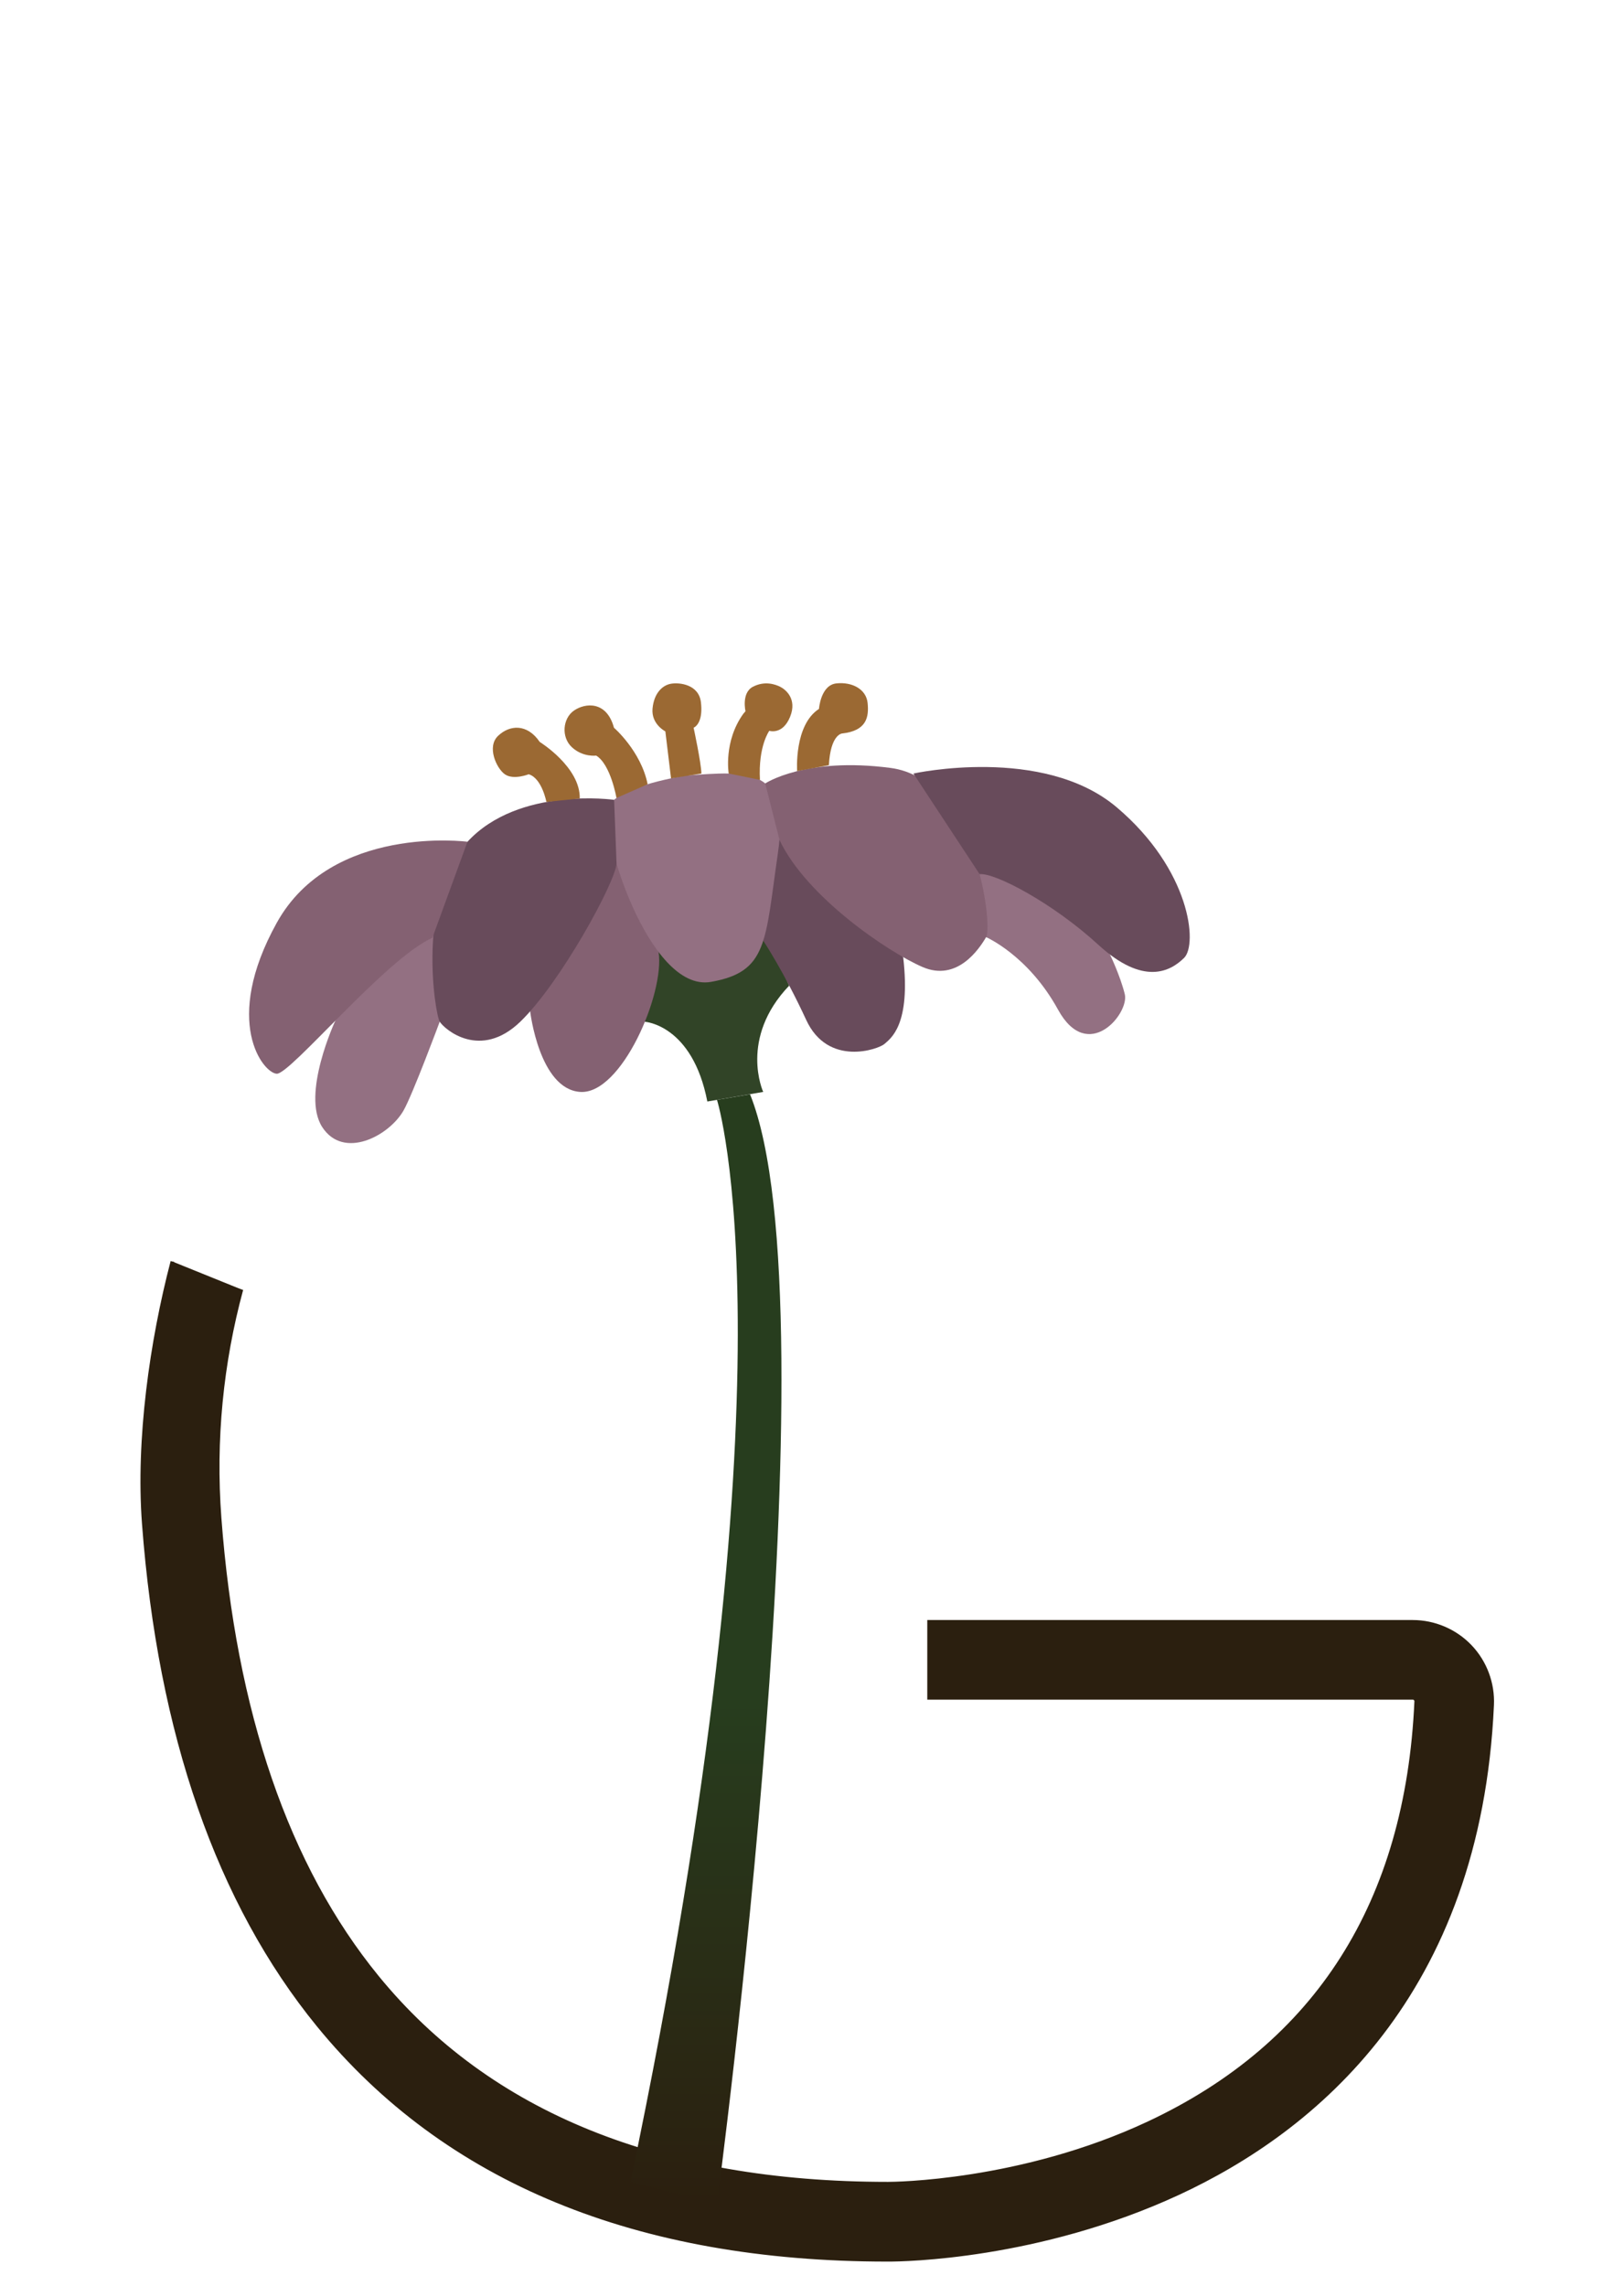 <?xml version="1.0" encoding="utf-8"?>
<!-- Generator: Adobe Illustrator 25.4.5, SVG Export Plug-In . SVG Version: 6.00 Build 0)  -->
<svg version="1.1" xmlns="http://www.w3.org/2000/svg" xmlns:xlink="http://www.w3.org/1999/xlink" x="0px" y="0px"
	 viewBox="0 0 200 281.54" style="enable-background:new 0 0 200 281.54;" xml:space="preserve">
<style type="text/css">
	.st0{fill:#2B1F0F;stroke:#2B1F0F;stroke-width:0.467;stroke-miterlimit:10;}
	.st1{fill:#314427;}
	.st2{fill:#846172;}
	.st3{fill:#684B5B;}
	.st4{fill:#937082;}
	.st5{fill:url(#SVGID_1_);}
	.st6{fill:#9B6933;}
</style>
<g id="G">
	<path class="st0" d="M29.72,158.79c-2.45,9.02-3.41,18.53-2.69,28.15c1.8,23.94,8.33,42.97,19.42,56.55
		c13.78,16.88,34.94,25.44,62.87,25.44c0.01,0,0.01,0,0.05,0c0.62,0,16.36-0.09,32.07-7.45c20.77-9.73,31.87-27.2,32.98-51.94
		c0.01-0.13-0.04-0.24-0.12-0.33c-0.13-0.13-0.26-0.13-0.31-0.13h-59.56v-9.34h59.56c2.65,0,5.23,1.1,7.06,3.02
		c1.84,1.92,2.82,4.55,2.7,7.21c-1.61,35.64-21.91,52.36-38.66,60.12c-17.2,7.96-33.85,8.19-35.64,8.19c-0.09,0-0.14,0-0.17,0
		c-30.83,0-54.41-9.71-70.06-28.87c-12.32-15.09-19.55-35.87-21.5-61.76c-0.78-10.39,0.96-22.51,3.52-32.29"/>
</g>
<g id="flower">
	<path class="st1" d="M97.19,121.38c-6.22,6.5-3.2,13.09-3.2,13.09l-6.88,1.18c-1.84-9.47-7.7-9.82-7.7-9.82s-2.43-3.86,0.73-8.46
		s13.85-2.96,13.85-2.96L97.19,121.38z"/>
	<path class="st2" d="M81.11,117.24c0.77,5.13-4.58,17.55-9.64,17.23s-6.18-9.93-6.18-9.93s3.95-12.23,6.67-15.15
		s3.96-3.35,3.96-3.35L81.11,117.24z"/>
	<path class="st3" d="M111.23,117.87c0.97,8.39-1.57,10.02-2.29,10.68c-0.72,0.66-6.97,2.89-9.66-2.96
		c-2.7-5.85-5.28-9.74-5.28-9.74L95.63,101L111.23,117.87z"/>
	<path class="st4" d="M136.69,117.54c0,0,1.24,2.53,1.83,4.89s-4.54,8.61-8.22,1.91c-3.68-6.71-8.88-8.94-8.88-8.94l-1.94-8.51
		c0,0,9.7,2.07,11.47,3.71C132.74,112.25,136.69,117.54,136.69,117.54z"/>
	<path class="st4" d="M54.15,125.83c0,0-3.35,9.02-4.47,10.96c-1.8,3.11-7.36,6.05-9.99,2.02c-2.63-4.03,1.61-13.12,1.61-13.12
		s5.93-10.29,9.3-11.21s4.47,0.83,4.47,0.83L54.15,125.83z"/>
	<path class="st4" d="M84.57,95.5c0,0-8.41,1.23-9.64,3.86s4.92,22.91,12.62,21.56c7.01-1.23,6.66-4.91,8.24-15.78
		S92.11,94.98,84.57,95.5z"/>
	<path class="st3" d="M75.63,98.5c0,0-11.74-1.68-18.05,5.15s-4.03,21.21-3.42,22.18c0.61,0.96,5,4.73,9.91,0
		s11.72-17.16,11.86-19.49"/>
	<path class="st2" d="M57.57,103.66c0,0-16.74-2.19-23.49,9.99s-1.67,18.5,0,18.58c1.67,0.09,13.44-14.2,19.17-16.74"/>
	<path class="st2" d="M94.24,96.48c0,0,4.91-3.29,15.43-1.91c10.52,1.38,12.62,19.39,11.77,20.84c-0.85,1.45-3.55,5.52-7.82,3.68
		s-14.33-8.67-17.62-15.64"/>
	<path class="st3" d="M112.49,95.26c0,0,15.98-3.52,25.05,4.17s9.98,16.88,8.28,18.54c-1.69,1.66-5,3.48-10.58-1.64
		s-12.7-8.87-14.6-8.68"/>
	<linearGradient id="SVGID_1_" gradientUnits="userSpaceOnUse" x1="86.946" y1="271.342" x2="86.946" y2="134.75">
		<stop  offset="0" style="stop-color:#2B1F0F"/>
		<stop  offset="0.453" style="stop-color:#273D1E"/>
	</linearGradient>
	<path class="st5" d="M88.3,135.45c0,0,10.38,32.81-10.66,133.27l10.66,2.63c0,0,14.72-110.14,4.07-136.59"/>
	<path class="st6" d="M67.29,98.76c0,0-0.55-2.93-2.18-3.41c0,0-1.88,0.75-2.94,0c-1.05-0.75-2.24-3.4-0.83-4.73
		c1.4-1.34,3.55-1.56,5.13,0.75c0,0,5,3.09,4.93,6.96"/>
	<path class="st6" d="M75.92,98.27c0,0-0.71-4.14-2.5-5.22c0,0-1.62,0.23-2.98-1.02s-1.14-3.56,0.24-4.52
		c1.38-0.96,4.03-1.23,4.93,2.11c0,0,3.32,2.86,4.15,6.96"/>
	<path class="st6" d="M82.64,95.86l-0.7-5.79c0,0-1.75-0.88-1.58-2.8c0.18-1.93,1.23-2.89,2.28-3.07c1.05-0.18,3.42,0.09,3.68,2.28
		s-0.49,2.95-0.9,3.14c0,0,0.92,4.25,0.96,5.64"/>
	<path class="st6" d="M89.74,95.26c0,0-0.66-3.95,1.81-7.37l0.26-0.3c0,0-0.53-2.27,0.92-3.02s2.73-0.3,3.34,0
		c0.61,0.3,2.15,1.45,1.23,3.71S94.74,90,94.74,90s-1.38,1.88-1.15,6.04"/>
	<path class="st6" d="M98.17,94.96c0,0-0.4-5.66,2.69-7.66c0,0,0.2-2.93,2.14-3.14s3.68,0.71,3.85,2.42s-0.1,3.42-3.16,3.75
		c0,0-1.41,0.11-1.61,3.9"/>
</g>
</svg>
